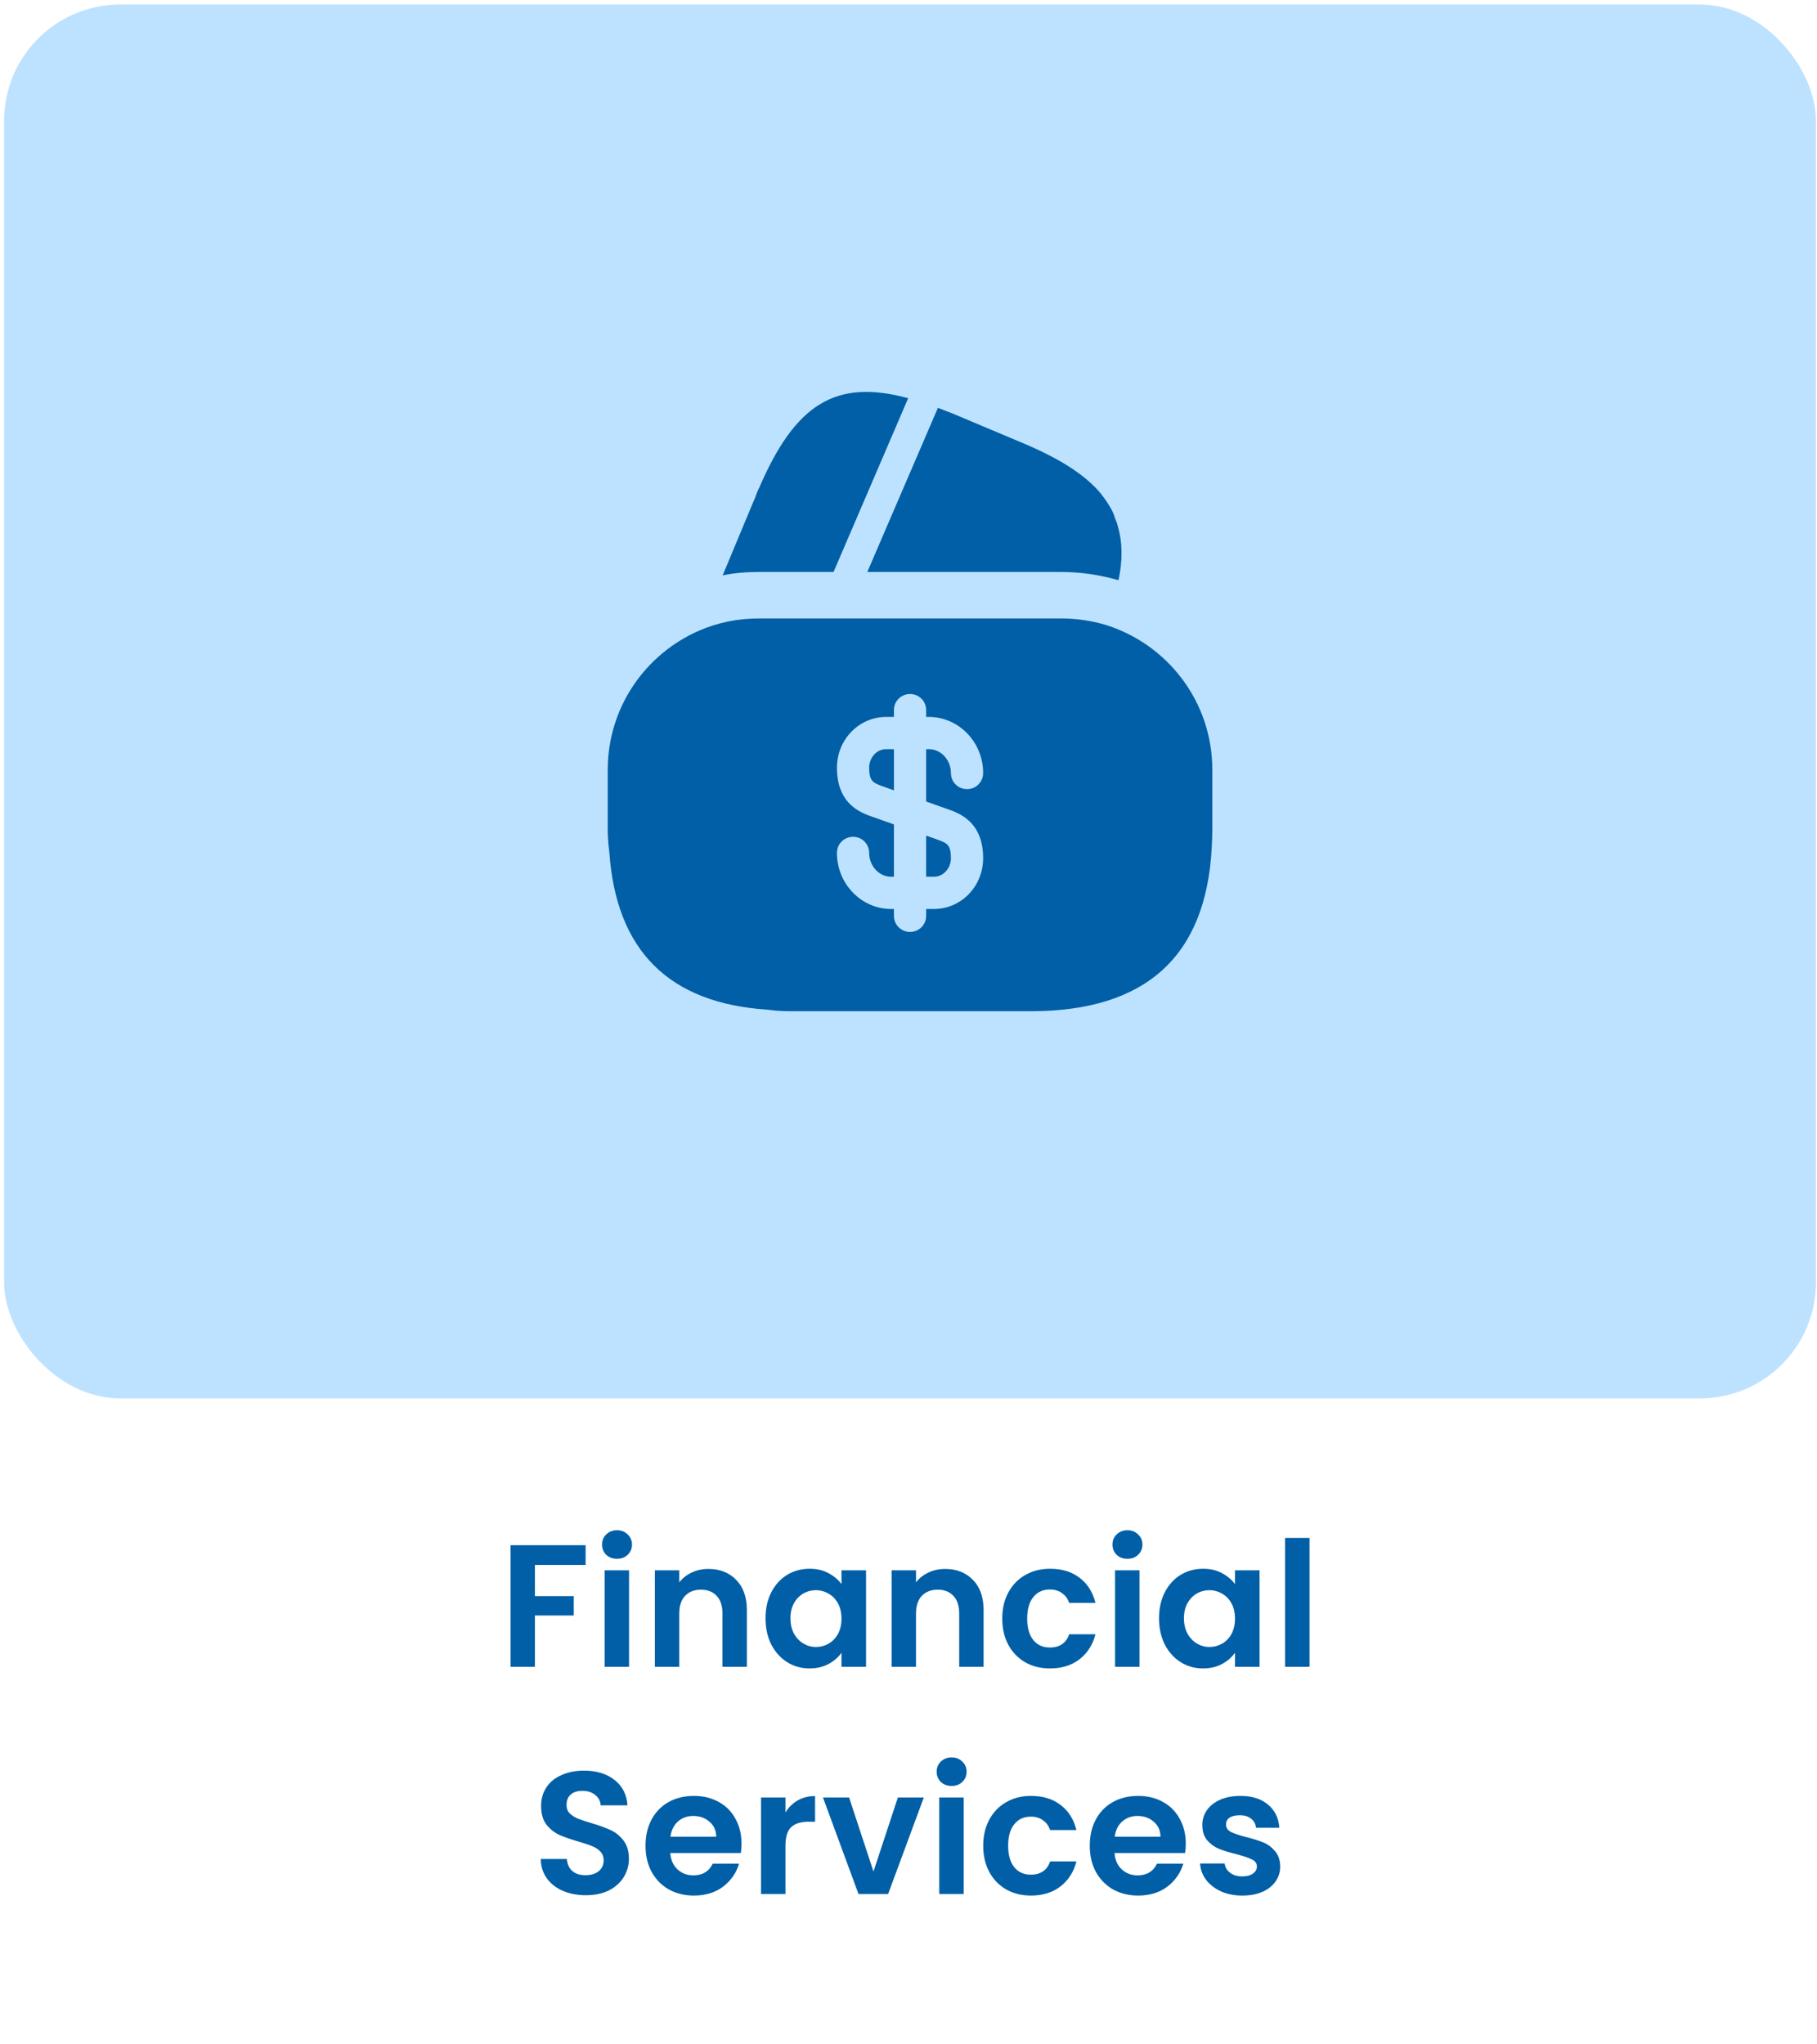 <svg width="352" height="396" viewBox="0 0 352 396" fill="none" xmlns="http://www.w3.org/2000/svg">
<rect x="0.799" y="0.875" width="351" height="270" rx="22.5" fill="#BDE2FF"/>
<path d="M113.447 299.317V303.131H103.626V309.172H111.152V312.919H103.626V322.875H98.901V299.317H113.447ZM119.532 301.95C118.699 301.95 118.002 301.691 117.439 301.174C116.899 300.634 116.629 299.97 116.629 299.182C116.629 298.395 116.899 297.742 117.439 297.225C118.002 296.685 118.699 296.415 119.532 296.415C120.364 296.415 121.05 296.685 121.59 297.225C122.153 297.742 122.434 298.395 122.434 299.182C122.434 299.97 122.153 300.634 121.59 301.174C121.05 301.691 120.364 301.95 119.532 301.95ZM121.86 304.177V322.875H117.135V304.177H121.86ZM137.227 303.907C139.455 303.907 141.255 304.616 142.627 306.034C144 307.429 144.686 309.386 144.686 311.906V322.875H139.961V312.547C139.961 311.062 139.59 309.926 138.847 309.139C138.105 308.329 137.092 307.924 135.81 307.924C134.505 307.924 133.47 308.329 132.705 309.139C131.962 309.926 131.591 311.062 131.591 312.547V322.875H126.866V304.177H131.591V306.506C132.221 305.696 133.02 305.066 133.987 304.616C134.977 304.144 136.057 303.907 137.227 303.907ZM148.302 313.459C148.302 311.569 148.673 309.892 149.416 308.43C150.181 306.967 151.204 305.842 152.487 305.055C153.792 304.267 155.243 303.874 156.841 303.874C158.236 303.874 159.451 304.155 160.486 304.717C161.543 305.28 162.387 305.989 163.017 306.844V304.177H167.776V322.875H163.017V320.141C162.409 321.019 161.566 321.75 160.486 322.335C159.428 322.898 158.202 323.179 156.807 323.179C155.232 323.179 153.792 322.774 152.487 321.964C151.204 321.154 150.181 320.017 149.416 318.555C148.673 317.07 148.302 315.371 148.302 313.459ZM163.017 313.526C163.017 312.379 162.792 311.4 162.342 310.59C161.892 309.757 161.284 309.127 160.519 308.7C159.754 308.25 158.933 308.025 158.056 308.025C157.178 308.025 156.368 308.239 155.626 308.666C154.883 309.094 154.276 309.724 153.803 310.556C153.353 311.366 153.128 312.334 153.128 313.459C153.128 314.584 153.353 315.574 153.803 316.429C154.276 317.261 154.883 317.902 155.626 318.352C156.391 318.802 157.201 319.027 158.056 319.027C158.933 319.027 159.754 318.814 160.519 318.386C161.284 317.936 161.892 317.306 162.342 316.496C162.792 315.664 163.017 314.674 163.017 313.526ZM183.089 303.907C185.317 303.907 187.117 304.616 188.489 306.034C189.862 307.429 190.548 309.386 190.548 311.906V322.875H185.823V312.547C185.823 311.062 185.452 309.926 184.709 309.139C183.967 308.329 182.954 307.924 181.672 307.924C180.367 307.924 179.332 308.329 178.567 309.139C177.824 309.926 177.453 311.062 177.453 312.547V322.875H172.728V304.177H177.453V306.506C178.083 305.696 178.882 305.066 179.849 304.616C180.839 304.144 181.919 303.907 183.089 303.907ZM194.164 313.526C194.164 311.591 194.557 309.904 195.345 308.464C196.132 307.001 197.224 305.876 198.619 305.089C200.014 304.279 201.611 303.874 203.411 303.874C205.729 303.874 207.641 304.459 209.149 305.629C210.679 306.776 211.702 308.396 212.22 310.489H207.124C206.854 309.679 206.392 309.049 205.74 308.599C205.11 308.126 204.322 307.89 203.377 307.89C202.027 307.89 200.959 308.385 200.171 309.375C199.384 310.342 198.99 311.726 198.99 313.526C198.99 315.304 199.384 316.687 200.171 317.677C200.959 318.645 202.027 319.129 203.377 319.129C205.29 319.129 206.539 318.274 207.124 316.564H212.22C211.702 318.589 210.679 320.197 209.149 321.39C207.619 322.582 205.706 323.179 203.411 323.179C201.611 323.179 200.014 322.785 198.619 321.997C197.224 321.187 196.132 320.062 195.345 318.622C194.557 317.16 194.164 315.461 194.164 313.526ZM218.415 301.95C217.583 301.95 216.885 301.691 216.323 301.174C215.783 300.634 215.513 299.97 215.513 299.182C215.513 298.395 215.783 297.742 216.323 297.225C216.885 296.685 217.583 296.415 218.415 296.415C219.248 296.415 219.934 296.685 220.474 297.225C221.036 297.742 221.318 298.395 221.318 299.182C221.318 299.97 221.036 300.634 220.474 301.174C219.934 301.691 219.248 301.95 218.415 301.95ZM220.744 304.177V322.875H216.019V304.177H220.744ZM224.535 313.459C224.535 311.569 224.906 309.892 225.648 308.43C226.413 306.967 227.437 305.842 228.72 305.055C230.025 304.267 231.476 303.874 233.073 303.874C234.468 303.874 235.683 304.155 236.718 304.717C237.776 305.28 238.62 305.989 239.25 306.844V304.177H244.008V322.875H239.25V320.141C238.642 321.019 237.798 321.75 236.718 322.335C235.661 322.898 234.435 323.179 233.04 323.179C231.465 323.179 230.025 322.774 228.72 321.964C227.437 321.154 226.413 320.017 225.648 318.555C224.906 317.07 224.535 315.371 224.535 313.459ZM239.25 313.526C239.25 312.379 239.025 311.4 238.575 310.59C238.125 309.757 237.517 309.127 236.752 308.7C235.987 308.25 235.166 308.025 234.288 308.025C233.411 308.025 232.601 308.239 231.858 308.666C231.116 309.094 230.508 309.724 230.036 310.556C229.586 311.366 229.361 312.334 229.361 313.459C229.361 314.584 229.586 315.574 230.036 316.429C230.508 317.261 231.116 317.902 231.858 318.352C232.623 318.802 233.433 319.027 234.288 319.027C235.166 319.027 235.987 318.814 236.752 318.386C237.517 317.936 238.125 317.306 238.575 316.496C239.025 315.664 239.25 314.674 239.25 313.526ZM253.686 297.9V322.875H248.961V297.9H253.686ZM113.499 367.111C111.856 367.111 110.371 366.83 109.044 366.267C107.739 365.705 106.704 364.895 105.939 363.837C105.174 362.78 104.78 361.531 104.758 360.091H109.82C109.888 361.059 110.225 361.824 110.833 362.386C111.463 362.949 112.318 363.23 113.398 363.23C114.5 363.23 115.366 362.971 115.996 362.454C116.626 361.914 116.941 361.216 116.941 360.361C116.941 359.664 116.728 359.09 116.3 358.64C115.873 358.19 115.333 357.841 114.68 357.594C114.05 357.324 113.173 357.031 112.048 356.716C110.518 356.266 109.269 355.827 108.301 355.4C107.356 354.95 106.535 354.286 105.838 353.409C105.163 352.509 104.825 351.316 104.825 349.831C104.825 348.436 105.174 347.221 105.871 346.186C106.569 345.151 107.548 344.364 108.808 343.824C110.068 343.261 111.508 342.98 113.128 342.98C115.558 342.98 117.526 343.576 119.034 344.769C120.564 345.939 121.408 347.581 121.565 349.696H116.368C116.323 348.886 115.974 348.222 115.321 347.705C114.691 347.165 113.848 346.895 112.79 346.895C111.868 346.895 111.125 347.131 110.563 347.604C110.023 348.076 109.753 348.762 109.753 349.662C109.753 350.292 109.955 350.821 110.36 351.249C110.788 351.654 111.305 351.991 111.913 352.261C112.543 352.509 113.42 352.801 114.545 353.139C116.075 353.589 117.324 354.039 118.291 354.489C119.259 354.939 120.091 355.614 120.789 356.514C121.486 357.414 121.835 358.595 121.835 360.057C121.835 361.317 121.509 362.487 120.856 363.567C120.204 364.647 119.248 365.514 117.988 366.166C116.728 366.796 115.231 367.111 113.499 367.111ZM143.65 357.121C143.65 357.796 143.605 358.404 143.515 358.944H129.846C129.959 360.294 130.431 361.351 131.264 362.116C132.096 362.881 133.12 363.264 134.335 363.264C136.09 363.264 137.339 362.51 138.081 361.002H143.178C142.638 362.802 141.603 364.287 140.073 365.457C138.543 366.605 136.664 367.179 134.436 367.179C132.636 367.179 131.016 366.785 129.576 365.997C128.159 365.187 127.045 364.051 126.235 362.589C125.448 361.126 125.054 359.439 125.054 357.526C125.054 355.591 125.448 353.892 126.235 352.43C127.023 350.967 128.125 349.842 129.543 349.055C130.96 348.267 132.591 347.874 134.436 347.874C136.214 347.874 137.8 348.256 139.195 349.021C140.613 349.786 141.704 350.877 142.469 352.295C143.256 353.69 143.65 355.299 143.65 357.121ZM138.756 355.771C138.734 354.556 138.295 353.589 137.44 352.869C136.585 352.126 135.539 351.755 134.301 351.755C133.131 351.755 132.141 352.115 131.331 352.835C130.544 353.532 130.06 354.511 129.88 355.771H138.756ZM152.162 351.08C152.769 350.09 153.557 349.314 154.524 348.751C155.514 348.189 156.639 347.907 157.899 347.907V352.869H156.65C155.165 352.869 154.04 353.217 153.275 353.915C152.533 354.612 152.162 355.827 152.162 357.56V366.875H147.437V348.177H152.162V351.08ZM169.215 362.521L173.94 348.177H178.969L172.05 366.875H166.313L159.428 348.177H164.49L169.215 362.521ZM184.357 345.95C183.524 345.95 182.827 345.691 182.264 345.174C181.724 344.634 181.454 343.97 181.454 343.182C181.454 342.395 181.724 341.742 182.264 341.225C182.827 340.685 183.524 340.415 184.357 340.415C185.189 340.415 185.875 340.685 186.415 341.225C186.978 341.742 187.259 342.395 187.259 343.182C187.259 343.97 186.978 344.634 186.415 345.174C185.875 345.691 185.189 345.95 184.357 345.95ZM186.685 348.177V366.875H181.96V348.177H186.685ZM190.476 357.526C190.476 355.591 190.87 353.904 191.657 352.464C192.445 351.001 193.536 349.876 194.931 349.089C196.326 348.279 197.924 347.874 199.724 347.874C202.041 347.874 203.954 348.459 205.461 349.629C206.991 350.776 208.015 352.396 208.532 354.489H203.436C203.166 353.679 202.705 353.049 202.052 352.599C201.422 352.126 200.635 351.89 199.69 351.89C198.34 351.89 197.271 352.385 196.484 353.375C195.696 354.342 195.302 355.726 195.302 357.526C195.302 359.304 195.696 360.687 196.484 361.677C197.271 362.645 198.34 363.129 199.69 363.129C201.602 363.129 202.851 362.274 203.436 360.564H208.532C208.015 362.589 206.991 364.197 205.461 365.39C203.931 366.582 202.019 367.179 199.724 367.179C197.924 367.179 196.326 366.785 194.931 365.997C193.536 365.187 192.445 364.062 191.657 362.622C190.87 361.16 190.476 359.461 190.476 357.526ZM229.713 357.121C229.713 357.796 229.668 358.404 229.578 358.944H215.909C216.021 360.294 216.494 361.351 217.326 362.116C218.159 362.881 219.183 363.264 220.398 363.264C222.153 363.264 223.401 362.51 224.144 361.002H229.24C228.7 362.802 227.665 364.287 226.135 365.457C224.605 366.605 222.726 367.179 220.499 367.179C218.699 367.179 217.079 366.785 215.639 365.997C214.221 365.187 213.108 364.051 212.298 362.589C211.51 361.126 211.116 359.439 211.116 357.526C211.116 355.591 211.51 353.892 212.298 352.43C213.085 350.967 214.188 349.842 215.605 349.055C217.023 348.267 218.654 347.874 220.499 347.874C222.276 347.874 223.863 348.256 225.258 349.021C226.675 349.786 227.766 350.877 228.531 352.295C229.319 353.69 229.713 355.299 229.713 357.121ZM224.819 355.771C224.796 354.556 224.358 353.589 223.503 352.869C222.648 352.126 221.601 351.755 220.364 351.755C219.194 351.755 218.204 352.115 217.394 352.835C216.606 353.532 216.123 354.511 215.943 355.771H224.819ZM240.654 367.179C239.124 367.179 237.752 366.909 236.537 366.369C235.322 365.806 234.354 365.052 233.634 364.107C232.937 363.162 232.554 362.116 232.487 360.969H237.245C237.335 361.689 237.684 362.285 238.292 362.757C238.922 363.23 239.698 363.466 240.62 363.466C241.52 363.466 242.218 363.286 242.713 362.926C243.23 362.566 243.489 362.105 243.489 361.542C243.489 360.935 243.174 360.485 242.544 360.192C241.937 359.877 240.958 359.54 239.608 359.18C238.213 358.842 237.065 358.494 236.165 358.134C235.288 357.774 234.523 357.222 233.87 356.48C233.24 355.737 232.925 354.736 232.925 353.476C232.925 352.441 233.218 351.496 233.803 350.641C234.41 349.786 235.265 349.111 236.368 348.616C237.493 348.121 238.809 347.874 240.317 347.874C242.544 347.874 244.322 348.436 245.649 349.561C246.977 350.664 247.708 352.16 247.843 354.05H243.32C243.253 353.307 242.938 352.722 242.375 352.295C241.835 351.845 241.104 351.62 240.182 351.62C239.327 351.62 238.663 351.777 238.19 352.092C237.74 352.407 237.515 352.846 237.515 353.409C237.515 354.039 237.83 354.522 238.46 354.86C239.09 355.175 240.069 355.501 241.397 355.839C242.747 356.176 243.86 356.525 244.738 356.885C245.615 357.245 246.369 357.807 246.999 358.572C247.652 359.315 247.989 360.305 248.012 361.542C248.012 362.622 247.708 363.59 247.1 364.445C246.515 365.3 245.66 365.975 244.535 366.47C243.433 366.943 242.139 367.179 240.654 367.179Z" fill="#005FA6"/>
<path d="M175.938 77.135L161.478 110.795H147.018C144.618 110.795 142.278 110.975 139.998 111.455L145.998 97.055L146.238 96.516L146.598 95.555C146.778 95.135 146.898 94.775 147.078 94.475C154.038 78.335 161.838 73.296 175.938 77.135Z" fill="#005FA6"/>
<path d="M216.678 112.414L216.558 112.354C212.958 111.334 209.298 110.794 205.578 110.794H168.018L181.518 79.414L181.698 78.994C182.538 79.294 183.438 79.714 184.338 80.014L197.598 85.594C204.978 88.654 210.138 91.834 213.318 95.674C213.858 96.394 214.338 97.054 214.818 97.834C215.358 98.674 215.778 99.514 216.018 100.414C216.258 100.954 216.438 101.434 216.558 101.974C217.458 105.034 217.518 108.514 216.678 112.414Z" fill="#005FA6"/>
<path d="M179.418 169.835H180.918C182.718 169.835 184.218 168.215 184.218 166.235C184.218 163.715 183.498 163.355 181.938 162.755L179.418 161.855V169.835Z" fill="#005FA6"/>
<path d="M214.038 120.995C211.338 120.215 208.518 119.795 205.578 119.795H147.018C142.938 119.795 139.098 120.575 135.498 122.135C125.058 126.635 117.738 137.015 117.738 149.075V160.775C117.738 162.215 117.858 163.595 118.038 165.035C119.358 184.115 129.558 194.315 148.638 195.575C150.018 195.755 151.398 195.875 152.898 195.875H199.698C221.898 195.875 233.598 185.315 234.738 164.315C234.798 163.175 234.858 161.975 234.858 160.775V149.075C234.858 135.815 226.038 124.655 214.038 120.995ZM183.978 156.875C186.738 157.835 190.458 159.875 190.458 166.235C190.458 171.695 186.198 176.075 180.918 176.075H179.418V177.395C179.418 179.135 178.038 180.515 176.298 180.515C174.558 180.515 173.178 179.135 173.178 177.395V176.075H172.638C166.878 176.075 162.138 171.215 162.138 165.215C162.138 163.475 163.518 162.095 165.258 162.095C166.998 162.095 168.378 163.475 168.378 165.215C168.378 167.735 170.298 169.835 172.638 169.835H173.178V159.695L168.618 158.075C165.858 157.115 162.138 155.075 162.138 148.715C162.138 143.255 166.398 138.875 171.678 138.875H173.178V137.555C173.178 135.815 174.558 134.435 176.298 134.435C178.038 134.435 179.418 135.815 179.418 137.555V138.875H179.958C185.718 138.875 190.458 143.735 190.458 149.735C190.458 151.475 189.078 152.855 187.338 152.855C185.598 152.855 184.218 151.475 184.218 149.735C184.218 147.215 182.298 145.115 179.958 145.115H179.418V155.255L183.978 156.875Z" fill="#005FA6"/>
<path d="M168.379 148.714C168.379 151.234 169.099 151.594 170.659 152.194L173.179 153.094V145.114H171.679C169.819 145.114 168.379 146.734 168.379 148.714Z" fill="#005FA6"/>
</svg>
